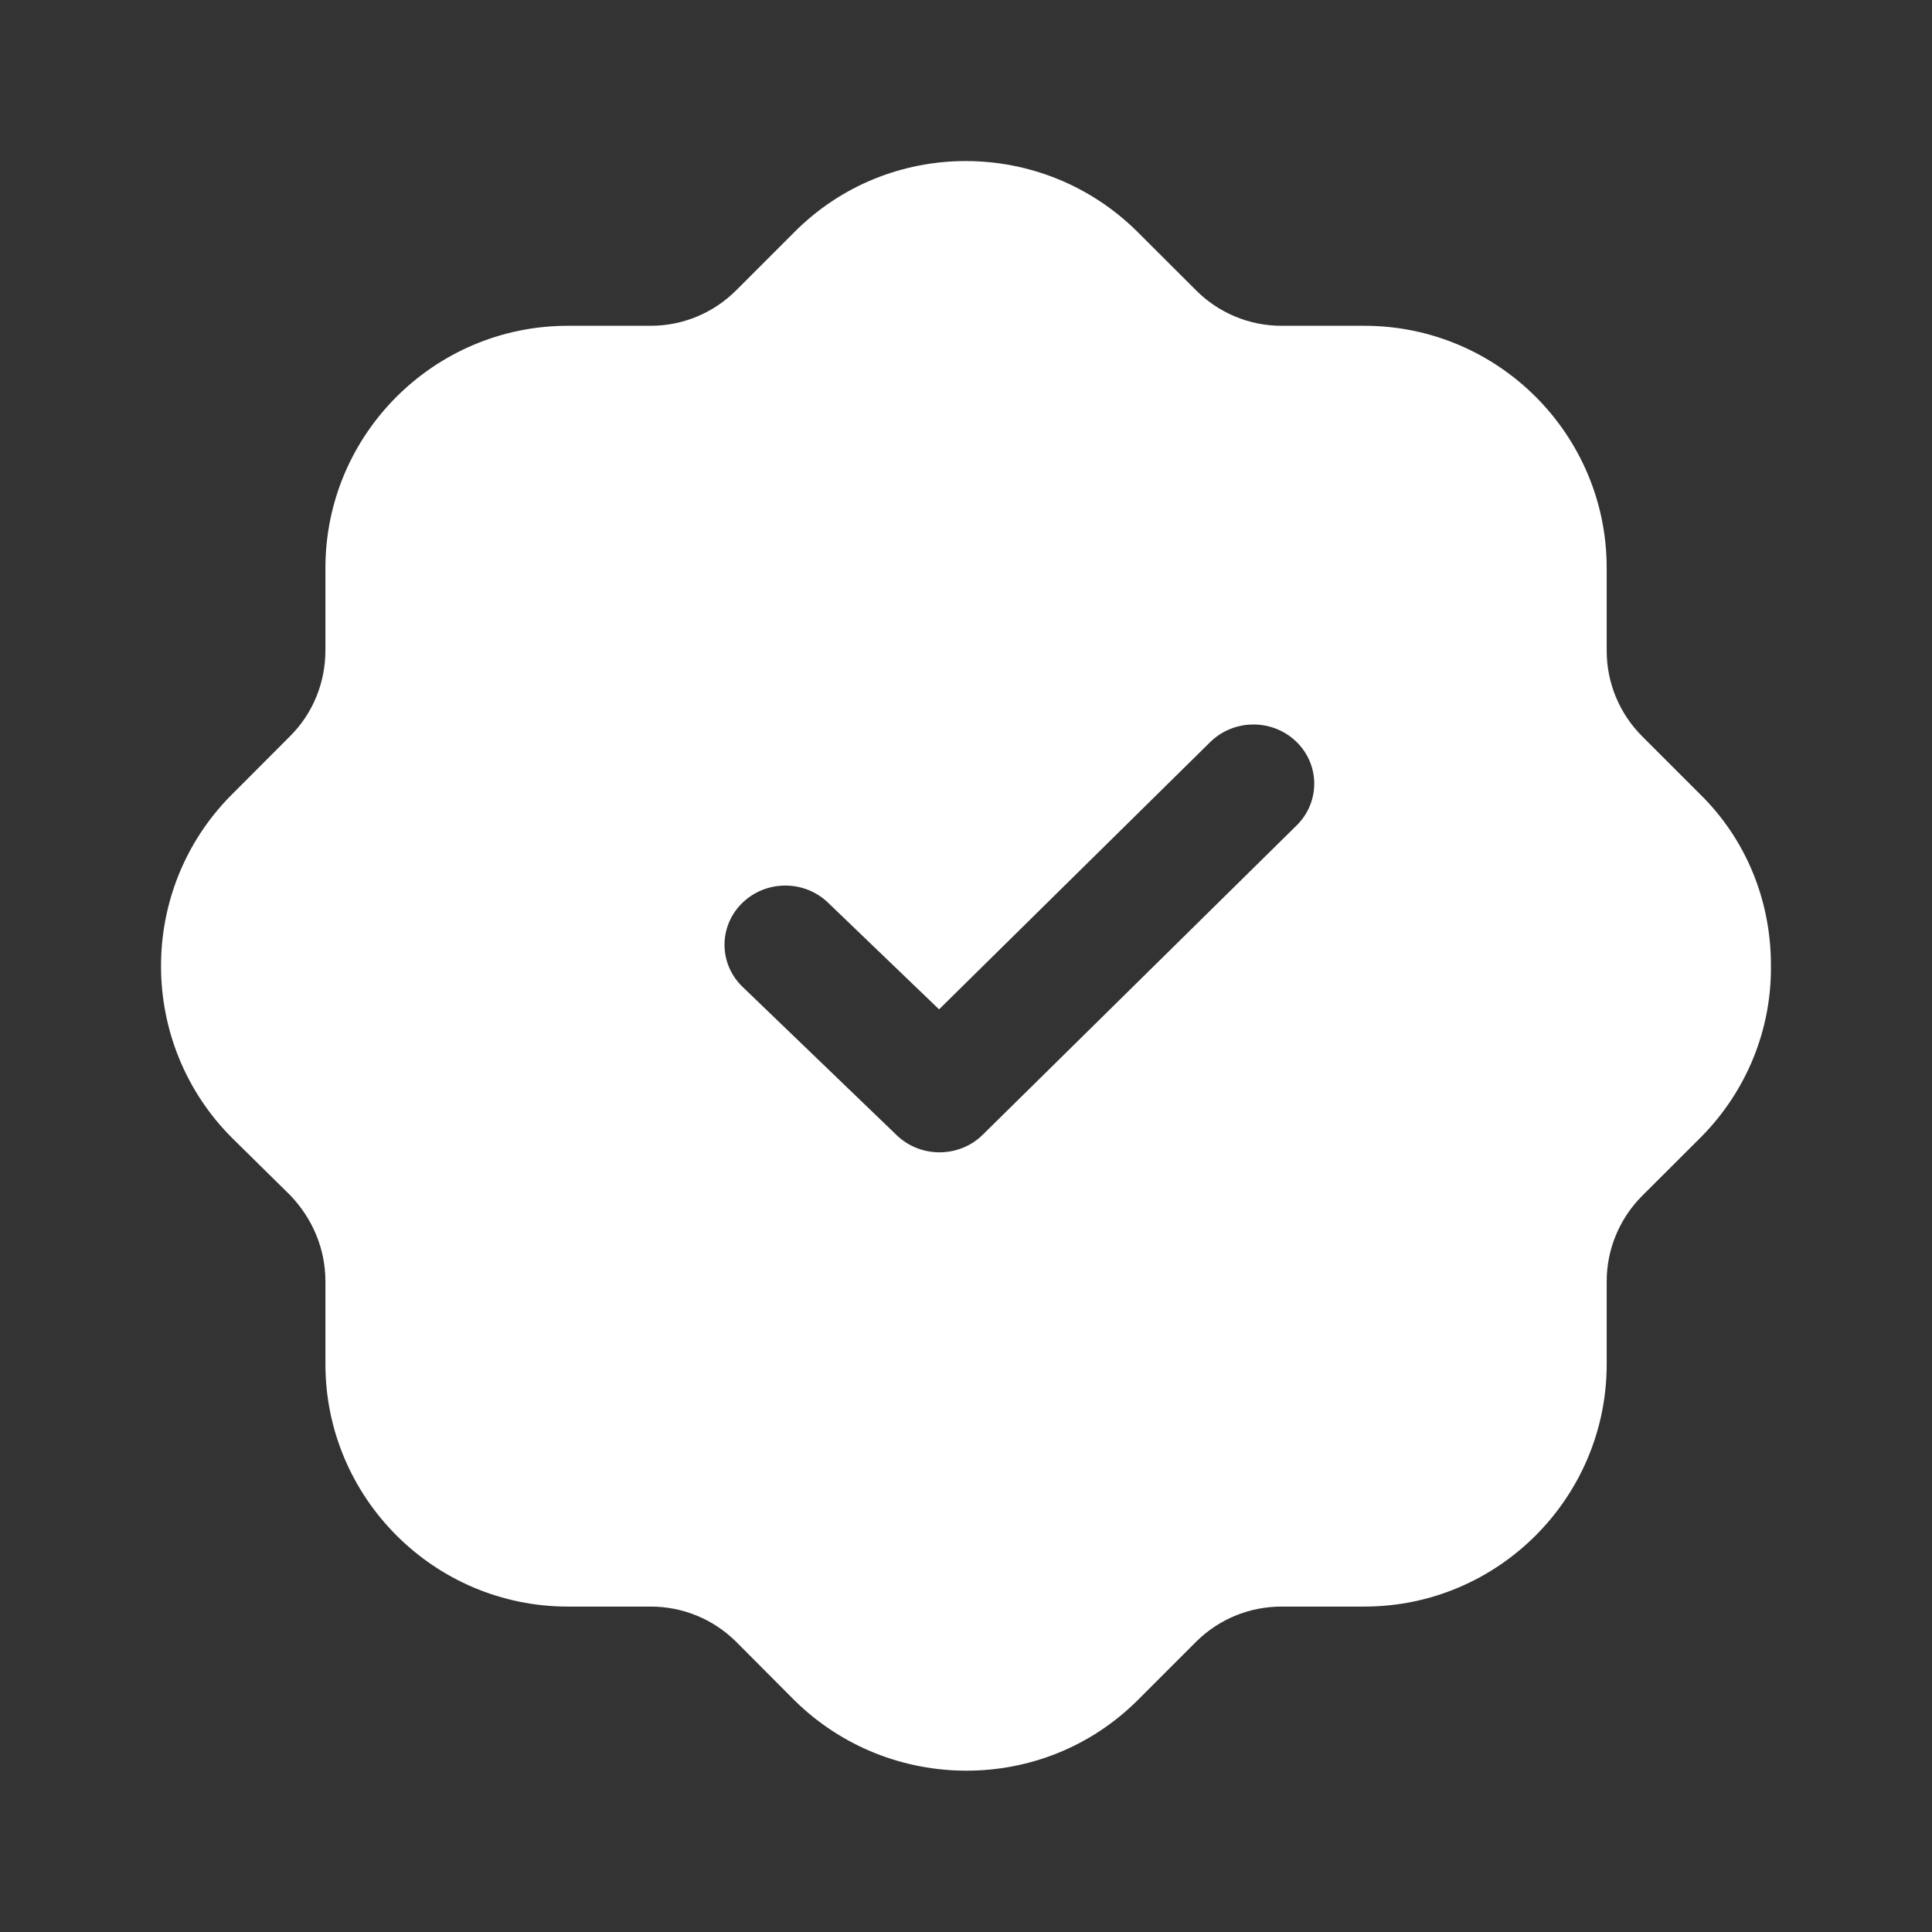 <svg width="16" height="16" viewBox="0 0 16 16" fill="none" xmlns="http://www.w3.org/2000/svg">
<rect x="0" y="0" width="16" height="16" fill="#333333" stroke="none"/>
<path fill-rule="evenodd" clip-rule="evenodd" d="M13.599 6.097L14.079 6.577C14.46 6.951 14.666 7.457 14.666 7.991C14.673 8.524 14.466 9.031 14.093 9.411C14.088 9.416 14.084 9.42 14.08 9.424C14.077 9.426 14.075 9.428 14.073 9.431L13.599 9.904C13.413 10.091 13.306 10.344 13.306 10.611V11.297C13.306 12.404 12.406 13.305 11.299 13.305H10.612C10.345 13.305 10.091 13.411 9.905 13.597L9.425 14.077C9.031 14.471 8.518 14.664 8.004 14.664C7.49 14.664 6.977 14.471 6.583 14.085L6.097 13.597C5.91 13.411 5.657 13.305 5.39 13.305H4.703C3.596 13.305 2.695 12.404 2.695 11.297V10.611C2.695 10.344 2.589 10.091 2.402 9.897L1.922 9.424C1.142 8.645 1.135 7.371 1.915 6.585L2.402 6.097C2.589 5.911 2.695 5.657 2.695 5.384V4.704C2.695 3.597 3.596 2.698 4.703 2.698H5.39C5.657 2.698 5.91 2.591 6.097 2.404L6.577 1.924C7.357 1.138 8.631 1.138 9.418 1.918L9.905 2.404C10.091 2.591 10.345 2.698 10.612 2.698H11.299C12.406 2.698 13.306 3.597 13.306 4.704V5.391C13.306 5.657 13.413 5.911 13.599 6.097ZM7.427 9.402C7.526 9.497 7.655 9.544 7.784 9.543C7.913 9.542 8.041 9.494 8.139 9.397L10.739 6.835C10.934 6.642 10.932 6.332 10.735 6.142C10.537 5.951 10.218 5.953 10.022 6.146L7.777 8.359L6.857 7.475C6.659 7.285 6.341 7.287 6.145 7.48C5.95 7.673 5.952 7.983 6.15 8.173L7.427 9.402Z" fill="white"/>
</svg>
